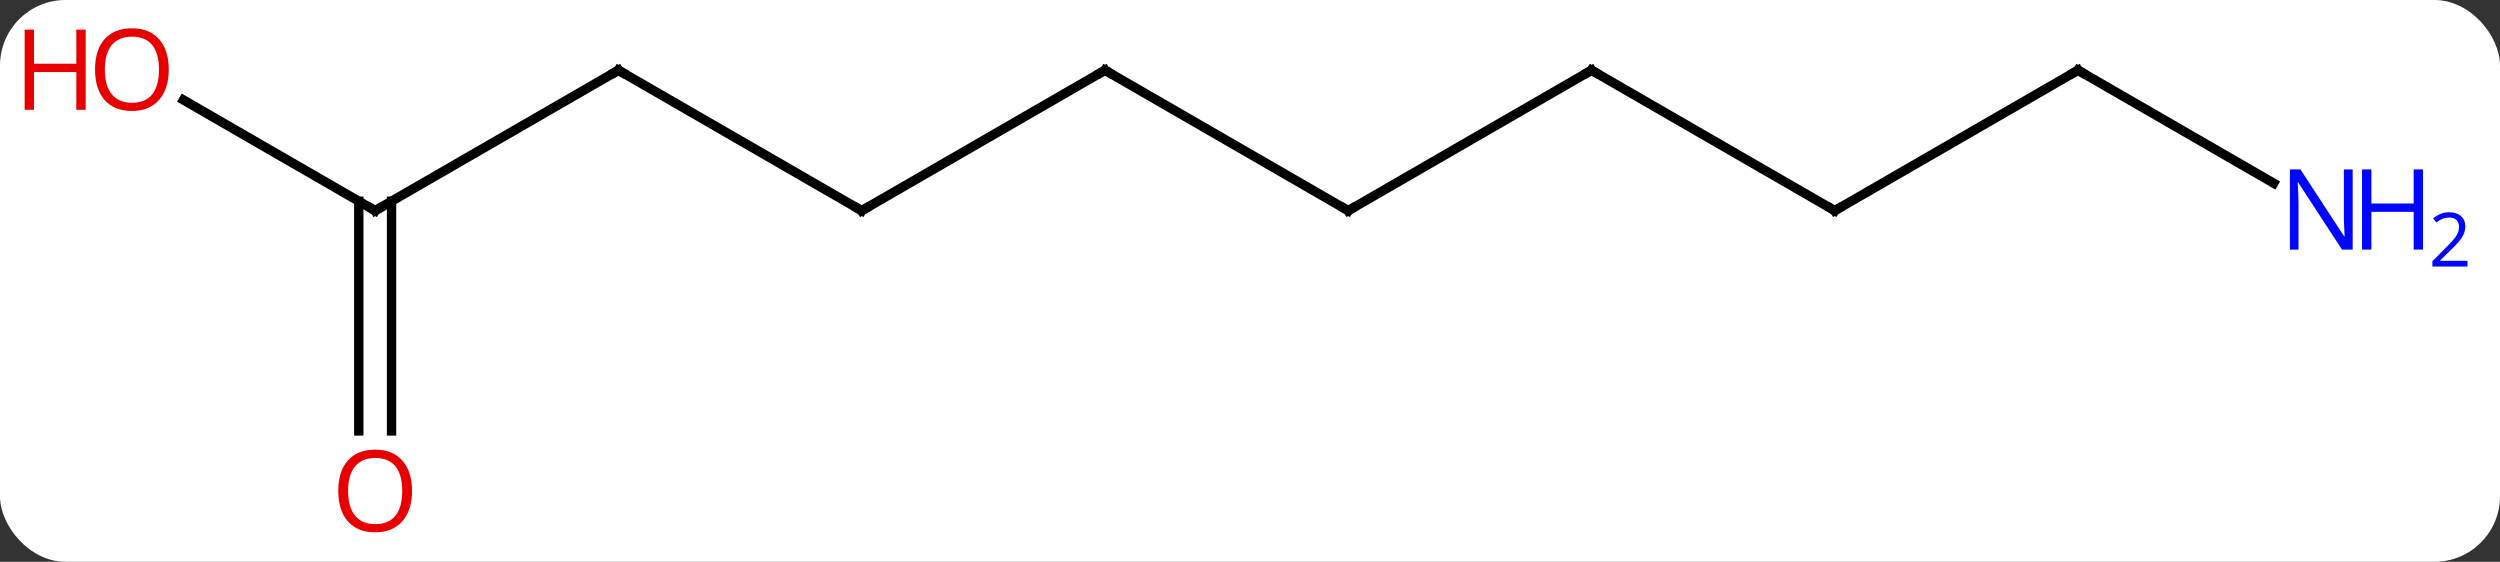 <svg width="267" viewBox="0 0 267 60" style="fill-opacity:1; color-rendering:auto; color-interpolation:auto; text-rendering:auto; stroke:black; stroke-linecap:square; stroke-miterlimit:10; shape-rendering:auto; stroke-opacity:1; fill:black; stroke-dasharray:none; font-weight:normal; stroke-width:1; font-family:'Open Sans'; font-style:normal; stroke-linejoin:miter; font-size:12; stroke-dashoffset:0; image-rendering:auto;" height="60" class="cas-substance-image" xmlns:xlink="http://www.w3.org/1999/xlink" xmlns="http://www.w3.org/2000/svg"><rect x="0" y="0" width="267" height="60" fill="#333333" stroke="none"/><svg class="cas-substance-single-component"><rect y="0" x="0" width="267" stroke="none" ry="7" rx="7" height="60" fill="white" class="cas-substance-group"/><svg y="0" x="0" width="267" viewBox="0 0 267 60" style="fill:black;" height="60" class="cas-substance-single-component-image"><svg><g><g transform="translate(131,30)" style="text-rendering:geometricPrecision; color-rendering:optimizeQuality; color-interpolation:linearRGB; stroke-linecap:butt; image-rendering:optimizeQuality;"><line y2="-7.5" y1="-22.5" x2="12.99" x1="-12.99" style="fill:none;"/><line y2="-7.5" y1="-22.5" x2="-38.97" x1="-12.99" style="fill:none;"/><line y2="-22.5" y1="-7.5" x2="38.97" x1="12.99" style="fill:none;"/><line y2="-22.5" y1="-7.5" x2="-64.953" x1="-38.97" style="fill:none;"/><line y2="-7.5" y1="-22.5" x2="64.953" x1="38.97" style="fill:none;"/><line y2="-7.5" y1="-22.5" x2="-90.933" x1="-64.953" style="fill:none;"/><line y2="-22.5" y1="-7.5" x2="90.933" x1="64.953" style="fill:none;"/><line y2="-19.321" y1="-7.5" x2="-111.408" x1="-90.933" style="fill:none;"/><line y2="16.023" y1="-8.51" x2="-92.683" x1="-92.683" style="fill:none;"/><line y2="16.023" y1="-8.51" x2="-89.183" x1="-89.183" style="fill:none;"/><line y2="-10.435" y1="-22.5" x2="111.829" x1="90.933" style="fill:none;"/><path style="fill:none; stroke-miterlimit:5;" d="M-12.557 -22.25 L-12.99 -22.5 L-13.423 -22.25"/><path style="fill:none; stroke-miterlimit:5;" d="M12.557 -7.75 L12.99 -7.5 L13.423 -7.75"/><path style="fill:none; stroke-miterlimit:5;" d="M-38.537 -7.75 L-38.97 -7.5 L-39.403 -7.75"/><path style="fill:none; stroke-miterlimit:5;" d="M38.537 -22.25 L38.97 -22.5 L39.403 -22.25"/><path style="fill:none; stroke-miterlimit:5;" d="M-64.52 -22.25 L-64.953 -22.5 L-65.386 -22.25"/><path style="fill:none; stroke-miterlimit:5;" d="M64.52 -7.75 L64.953 -7.5 L65.386 -7.75"/><path style="fill:none; stroke-miterlimit:5;" d="M-90.5 -7.75 L-90.933 -7.5 L-91.366 -7.75"/><path style="fill:none; stroke-miterlimit:5;" d="M90.5 -22.25 L90.933 -22.5 L91.366 -22.25"/></g><g transform="translate(131,30)" style="stroke-linecap:butt; fill:rgb(230,0,0); text-rendering:geometricPrecision; color-rendering:optimizeQuality; image-rendering:optimizeQuality; font-family:'Open Sans'; stroke:rgb(230,0,0); color-interpolation:linearRGB; stroke-miterlimit:5;"><path style="stroke:none;" d="M-112.975 -22.57 Q-112.975 -20.508 -114.015 -19.328 Q-115.054 -18.148 -116.897 -18.148 Q-118.788 -18.148 -119.819 -19.312 Q-120.85 -20.477 -120.85 -22.586 Q-120.85 -24.68 -119.819 -25.828 Q-118.788 -26.977 -116.897 -26.977 Q-115.038 -26.977 -114.007 -25.805 Q-112.975 -24.633 -112.975 -22.57 ZM-119.804 -22.57 Q-119.804 -20.836 -119.061 -19.93 Q-118.319 -19.023 -116.897 -19.023 Q-115.475 -19.023 -114.749 -19.922 Q-114.022 -20.82 -114.022 -22.57 Q-114.022 -24.305 -114.749 -25.195 Q-115.475 -26.086 -116.897 -26.086 Q-118.319 -26.086 -119.061 -25.188 Q-119.804 -24.289 -119.804 -22.57 Z"/><path style="stroke:none;" d="M-121.85 -18.273 L-122.85 -18.273 L-122.85 -22.305 L-127.366 -22.305 L-127.366 -18.273 L-128.366 -18.273 L-128.366 -26.836 L-127.366 -26.836 L-127.366 -23.195 L-122.85 -23.195 L-122.85 -26.836 L-121.85 -26.836 L-121.85 -18.273 Z"/><path style="stroke:none;" d="M-86.996 22.43 Q-86.996 24.492 -88.035 25.672 Q-89.074 26.852 -90.917 26.852 Q-92.808 26.852 -93.839 25.688 Q-94.871 24.523 -94.871 22.414 Q-94.871 20.32 -93.839 19.172 Q-92.808 18.023 -90.917 18.023 Q-89.058 18.023 -88.027 19.195 Q-86.996 20.367 -86.996 22.43 ZM-93.824 22.43 Q-93.824 24.164 -93.081 25.07 Q-92.339 25.977 -90.917 25.977 Q-89.496 25.977 -88.769 25.078 Q-88.042 24.18 -88.042 22.43 Q-88.042 20.695 -88.769 19.805 Q-89.496 18.914 -90.917 18.914 Q-92.339 18.914 -93.081 19.812 Q-93.824 20.711 -93.824 22.43 Z"/><path style="fill:rgb(0,5,255); stroke:none;" d="M120.265 -3.344 L119.124 -3.344 L114.436 -10.531 L114.39 -10.531 Q114.483 -9.266 114.483 -8.219 L114.483 -3.344 L113.561 -3.344 L113.561 -11.906 L114.686 -11.906 L119.358 -4.75 L119.405 -4.75 Q119.405 -4.906 119.358 -5.766 Q119.311 -6.625 119.327 -7 L119.327 -11.906 L120.265 -11.906 L120.265 -3.344 Z"/><path style="fill:rgb(0,5,255); stroke:none;" d="M127.78 -3.344 L126.78 -3.344 L126.78 -7.375 L122.265 -7.375 L122.265 -3.344 L121.265 -3.344 L121.265 -11.906 L122.265 -11.906 L122.265 -8.266 L126.78 -8.266 L126.78 -11.906 L127.78 -11.906 L127.78 -3.344 Z"/><path style="fill:rgb(0,5,255); stroke:none;" d="M132.53 -1.534 L128.78 -1.534 L128.78 -2.097 L130.28 -3.612 Q130.968 -4.3 131.186 -4.597 Q131.405 -4.894 131.515 -5.175 Q131.624 -5.456 131.624 -5.784 Q131.624 -6.237 131.351 -6.503 Q131.077 -6.769 130.577 -6.769 Q130.233 -6.769 129.913 -6.652 Q129.593 -6.534 129.202 -6.237 L128.858 -6.675 Q129.64 -7.331 130.577 -7.331 Q131.374 -7.331 131.835 -6.917 Q132.296 -6.503 132.296 -5.816 Q132.296 -5.269 131.991 -4.737 Q131.686 -4.206 130.843 -3.394 L129.593 -2.175 L129.593 -2.144 L132.53 -2.144 L132.53 -1.534 Z"/></g></g></svg></svg></svg></svg>
